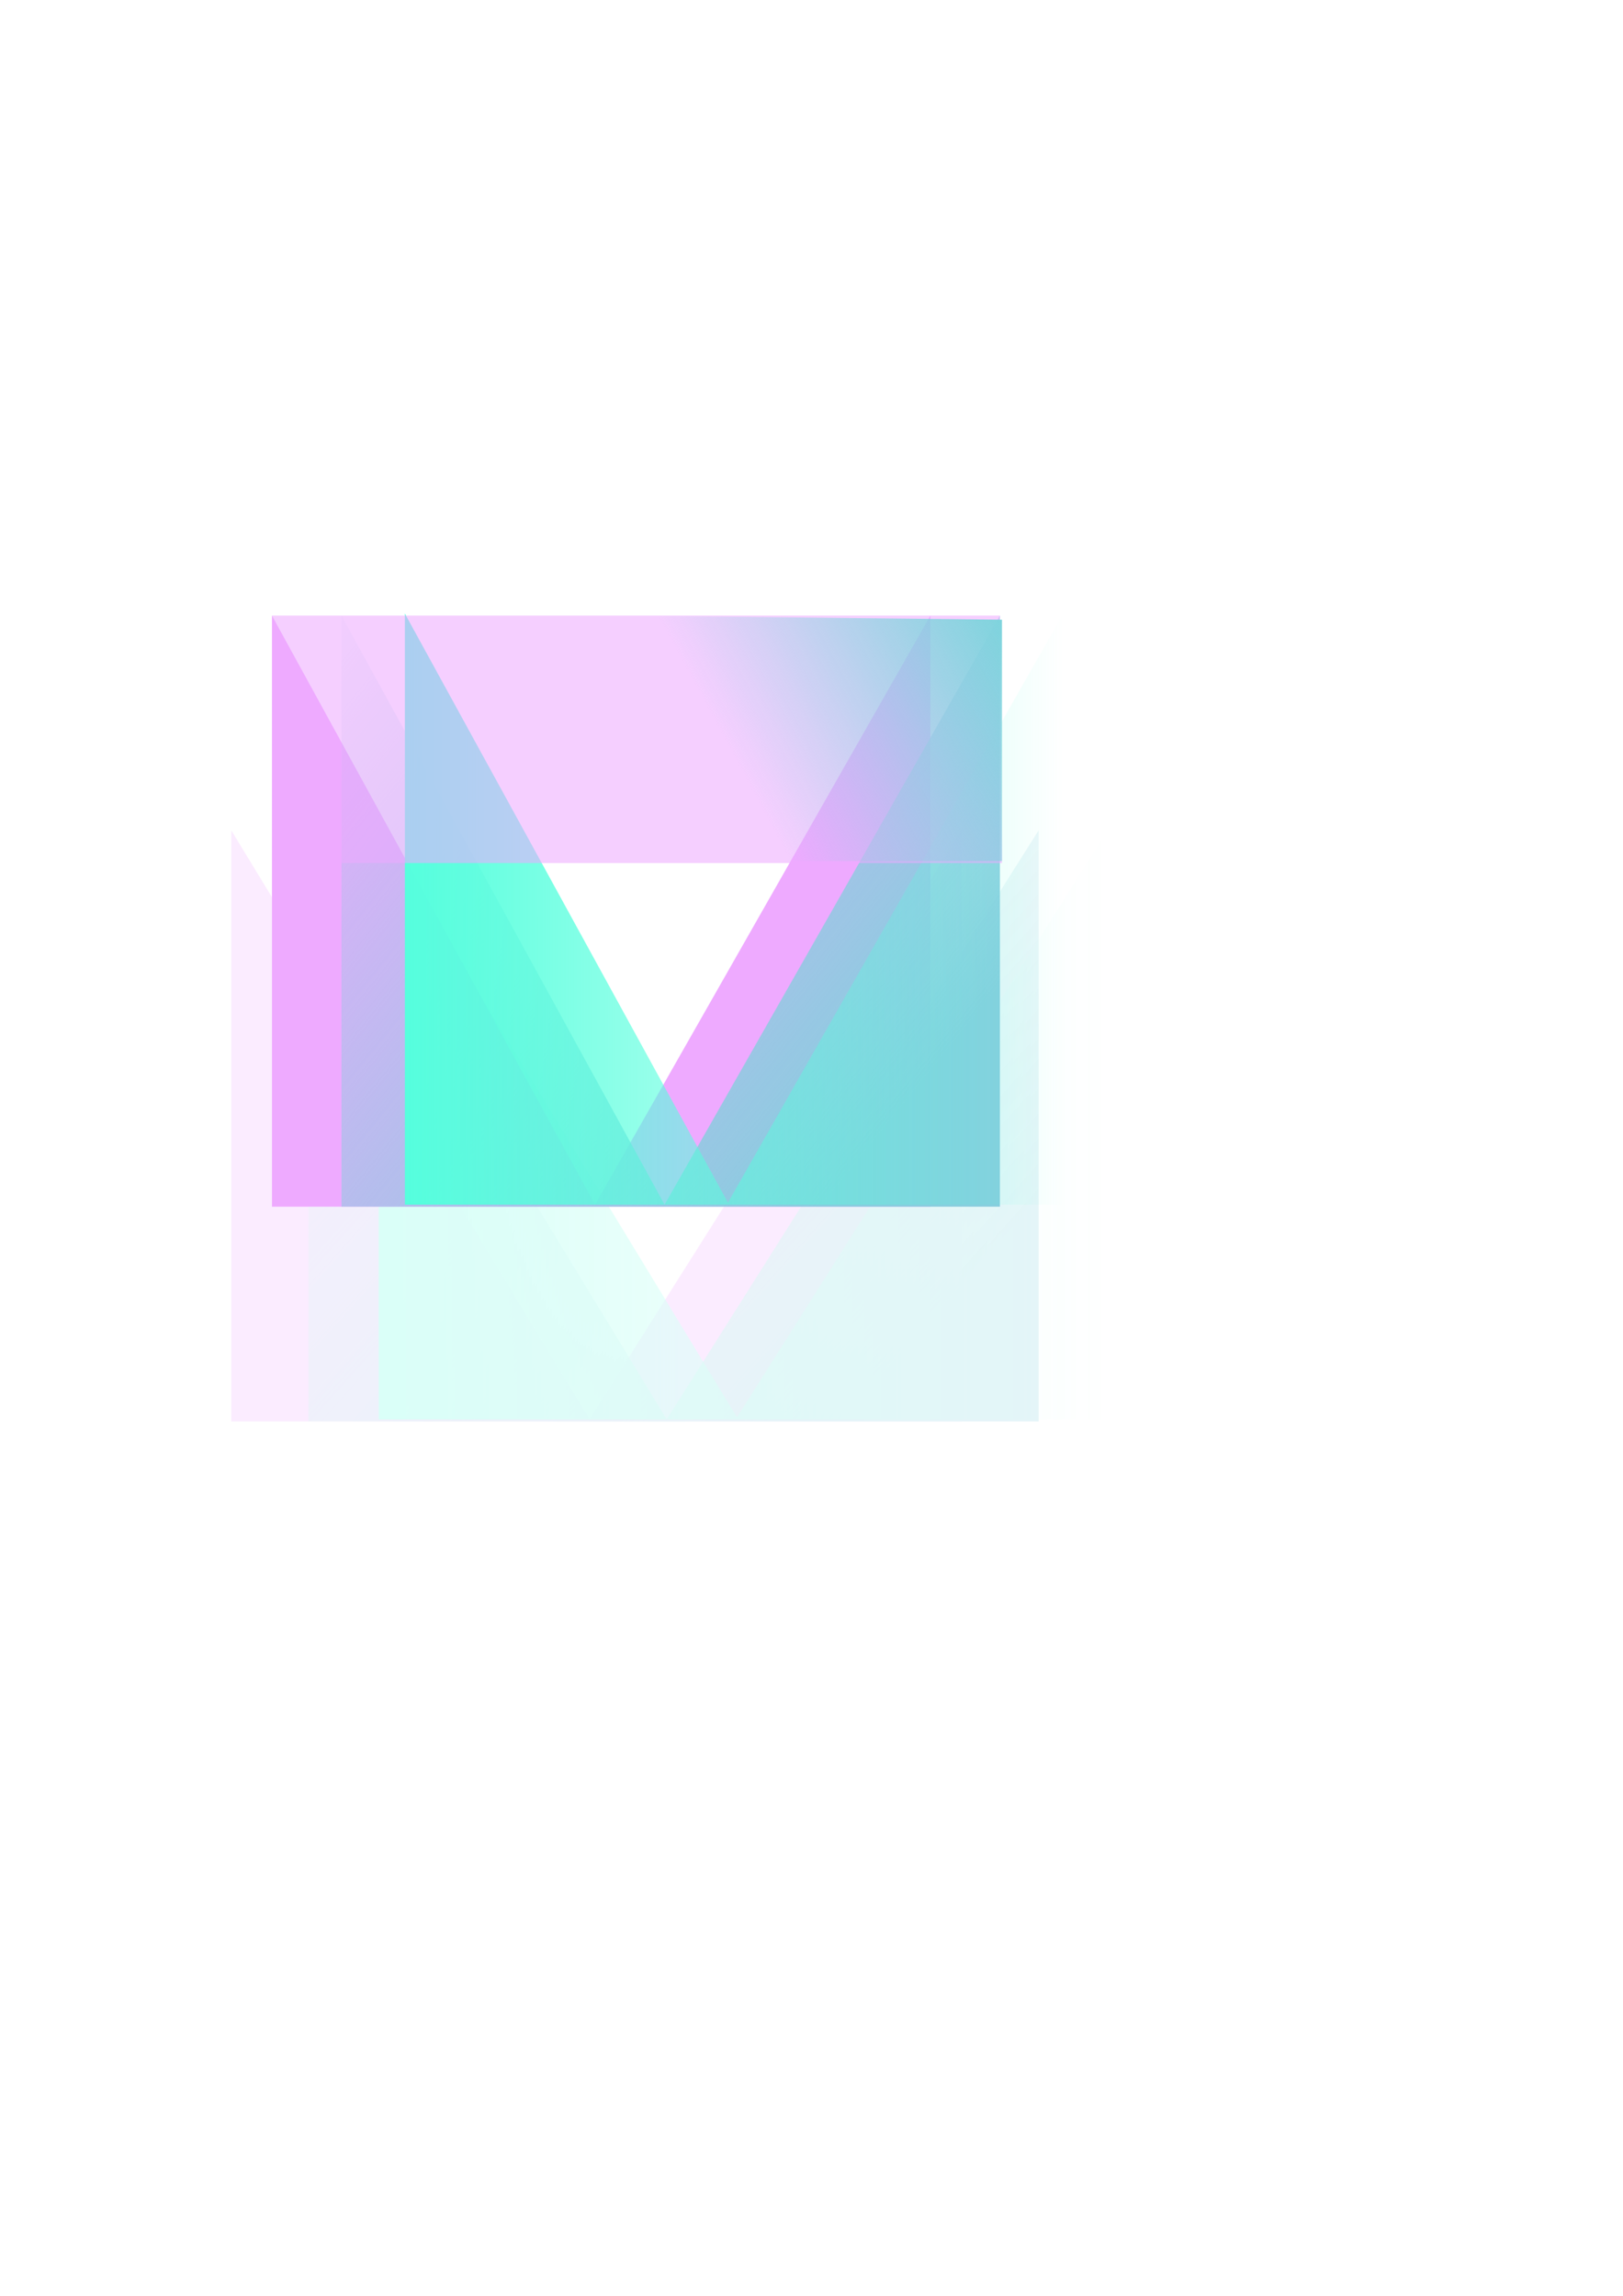 <?xml version="1.0" encoding="UTF-8" standalone="no"?>
<svg
   xmlns:dc="http://purl.org/dc/elements/1.1/"
   xmlns:cc="http://creativecommons.org/ns#"
   xmlns:rdf="http://www.w3.org/1999/02/22-rdf-syntax-ns#"
   xmlns:svg="http://www.w3.org/2000/svg"
   xmlns="http://www.w3.org/2000/svg"
   xmlns:xlink="http://www.w3.org/1999/xlink"
   xmlns:sodipodi="http://sodipodi.sourceforge.net/DTD/sodipodi-0.dtd"
   xmlns:inkscape="http://www.inkscape.org/namespaces/inkscape"
   sodipodi:docname="something.svg"
   inkscape:version="1.0beta2 (2b71d25, 2019-12-03)"
   id="svg8"
   version="1.1"
   viewBox="0 0 210 297"
   height="297mm"
   width="210mm">
  <defs
     id="defs2">
    <linearGradient
       id="linearGradient3316"
       inkscape:collect="always">
      <stop
         id="stop3312"
         offset="0"
         style="stop-color:#7fd4dd;stop-opacity:1;" />
      <stop
         id="stop3314"
         offset="1"
         style="stop-color:#7fd4dd;stop-opacity:0;" />
    </linearGradient>
    <linearGradient
       id="linearGradient3253"
       inkscape:collect="always">
      <stop
         id="stop3249"
         offset="0"
         style="stop-color:#87cdde;stop-opacity:1;" />
      <stop
         id="stop3251"
         offset="1"
         style="stop-color:#87cdde;stop-opacity:0;" />
    </linearGradient>
    <linearGradient
       id="linearGradient3185"
       inkscape:collect="always">
      <stop
         id="stop3181"
         offset="0"
         style="stop-color:#55ffdd;stop-opacity:1;" />
      <stop
         id="stop3183"
         offset="1"
         style="stop-color:#55ffdd;stop-opacity:0;" />
    </linearGradient>
    <inkscape:perspective
       id="perspective36"
       inkscape:persp3d-origin="105 : 99 : 1"
       inkscape:vp_z="210 : 148.5 : 1"
       inkscape:vp_y="0 : 1000 : 0"
       inkscape:vp_x="0 : 148.5 : 1"
       sodipodi:type="inkscape:persp3d" />
    <linearGradient
       gradientUnits="userSpaceOnUse"
       y2="99.086"
       x2="167.481"
       y1="99.086"
       x1="82.285"
       id="linearGradient3187"
       xlink:href="#linearGradient3185"
       inkscape:collect="always" />
    <linearGradient
       gradientUnits="userSpaceOnUse"
       y2="61.119"
       x2="65.088"
       y1="126.074"
       x1="145.521"
       id="linearGradient3255"
       xlink:href="#linearGradient3253"
       inkscape:collect="always" />
    <linearGradient
       y2="99.086"
       x2="167.481"
       y1="99.086"
       x1="82.285"
       gradientUnits="userSpaceOnUse"
       id="linearGradient3262"
       xlink:href="#linearGradient3185"
       inkscape:collect="always" />
    <linearGradient
       y2="61.119"
       x2="65.088"
       y1="126.074"
       x1="145.521"
       gradientUnits="userSpaceOnUse"
       id="linearGradient3272"
       xlink:href="#linearGradient3253"
       inkscape:collect="always" />
    <linearGradient
       y2="99.086"
       x2="167.481"
       y1="99.086"
       x1="82.285"
       gradientUnits="userSpaceOnUse"
       id="linearGradient3274"
       xlink:href="#linearGradient3185"
       inkscape:collect="always" />
    <linearGradient
       gradientUnits="userSpaceOnUse"
       y2="98.689"
       x2="95.382"
       y1="80.169"
       x1="129.646"
       id="linearGradient3318"
       xlink:href="#linearGradient3316"
       inkscape:collect="always" />
  </defs>
  <sodipodi:namedview
     inkscape:window-maximized="0"
     inkscape:window-y="23"
     inkscape:window-x="0"
     inkscape:window-height="829"
     inkscape:window-width="1440"
     showgrid="false"
     inkscape:document-rotation="0"
     inkscape:current-layer="layer1"
     inkscape:document-units="mm"
     inkscape:cy="583.35972"
     inkscape:cx="397.5"
     inkscape:zoom="0.35355339"
     inkscape:pageshadow="2"
     inkscape:pageopacity="0.0"
     borderopacity="1.0"
     bordercolor="#666666"
     pagecolor="#ffffff"
     id="base" />
  <g
     id="layer1"
     inkscape:groupmode="layer"
     inkscape:label="Layer 1">
    <g
       style="opacity:0.222"
       id="g3270"
       transform="matrix(1.109,0,0,1,-42.253,46.302)">
      <path
         inkscape:connector-curvature="0"
         d="m 65.087,61.119 v 76.465 H 150.283 V 61.119 l -43.392,76.2 z"
         style="fill:#eeaaff;fill-opacity:1;stroke-width:0.256"
         id="path3264" />
      <path
         inkscape:connector-curvature="0"
         id="path3266"
         style="fill:url(#linearGradient3272);stroke-width:0.256"
         d="m 74.083,61.119 v 76.465 H 159.279 V 61.119 l -43.392,76.2 z" />
      <path
         d="M 82.285,60.854 V 137.319 H 167.481 V 60.854 l -43.392,76.2 z"
         style="fill:url(#linearGradient3274);fill-opacity:1;stroke-width:0.256"
         id="path3268"
         inkscape:connector-curvature="0" />
    </g>
    <g
       transform="translate(-29.898,18.521)"
       id="g3260">
      <path
         id="rect88"
         style="fill:#eeaaff;fill-opacity:1;stroke-width:0.256"
         d="m 65.087,61.119 v 76.465 H 150.283 V 61.119 l -43.392,76.2 z"
         inkscape:connector-curvature="0" />
      <path
         d="m 74.083,61.119 v 76.465 H 159.279 V 61.119 l -43.392,76.2 z"
         style="fill:url(#linearGradient3255);stroke-width:0.256"
         id="path94"
         inkscape:connector-curvature="0" />
      <path
         inkscape:connector-curvature="0"
         id="path96"
         style="fill:url(#linearGradient3262);fill-opacity:1;stroke-width:0.256"
         d="M 82.285,60.854 V 137.319 H 167.481 V 60.854 l -43.392,76.2 z" />
    </g>
    <path
       inkscape:connector-curvature="0"
       id="path3276"
       d="M 35.454,111.654 35.19,79.64 h 85.196 8.996 l 0.265,32.015 z"
       style="fill:#eda9ff;stroke:none;stroke-width:0.265px;stroke-linecap:butt;stroke-linejoin:miter;stroke-opacity:1;fill-opacity:0.561" />
    <path
       inkscape:connector-curvature="0"
       id="path3310"
       d="M 80.169,79.64 V 111.39 H 129.646 V 80.169 Z"
       style="fill:url(#linearGradient3318);stroke:none;stroke-width:0.265px;stroke-linecap:butt;stroke-linejoin:miter;stroke-opacity:1;fill-opacity:1" />
  </g>
</svg>
